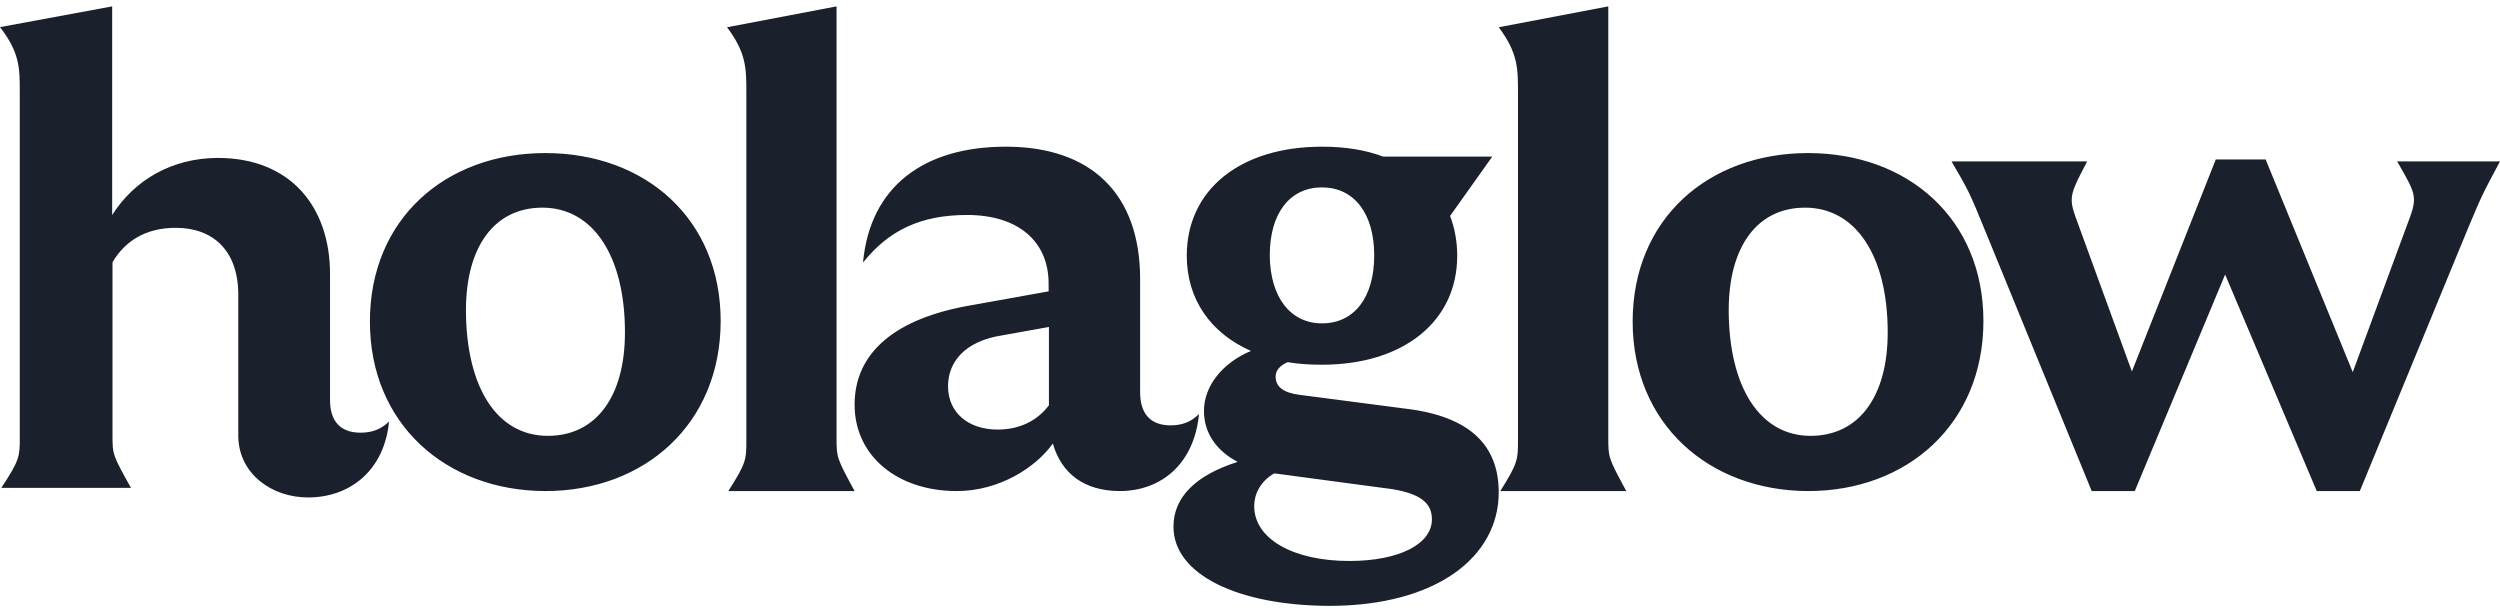 <svg xmlns="http://www.w3.org/2000/svg" width="98" height="24" viewBox="0 0 98 24" fill="none">
  <path fill-rule="evenodd" clip-rule="evenodd" d="M9.341 11.557V17.136C9.379 18.587 10.662 19.5 12.073 19.5C13.75 19.5 15.072 18.412 15.25 16.523C14.932 16.836 14.576 16.961 14.132 16.961C13.357 16.961 12.937 16.523 12.937 15.685V15.497V10.744C12.937 8.08 11.361 6.191 8.54 6.191C6.723 6.191 5.249 7.079 4.397 8.43V0.25L0 1.063C0.775 2.064 0.775 2.677 0.775 3.59V17.136C0.775 17.899 0.775 18.024 0.051 19.125H5.134C4.41 17.824 4.41 17.824 4.41 17.036V10.281C4.918 9.418 5.744 8.931 6.888 8.931C8.362 8.931 9.341 9.831 9.341 11.557ZM21.375 6C17.472 6 14.5 8.575 14.5 12.606C14.5 16.612 17.472 19.238 21.375 19.25C25.278 19.25 28.25 16.612 28.25 12.582C28.25 8.588 25.304 6 21.375 6ZM24.498 13.029C24.498 15.567 23.352 17.085 21.476 17.085C19.499 17.085 18.277 15.219 18.265 12.171C18.265 9.658 19.386 8.14 21.262 8.14C23.239 8.14 24.498 10.018 24.498 13.029ZM29.257 17.248V3.612C29.257 2.693 29.257 2.076 28.5 1.068L32.793 0.25V17.147C32.793 17.941 32.793 17.941 33.5 19.25L33.5 19.25H28.55C29.257 18.142 29.257 18.016 29.257 17.248ZM37.506 19.25C39.154 19.25 40.599 18.337 41.27 17.385C41.613 18.565 42.487 19.237 43.882 19.25C45.555 19.25 46.822 18.146 47 16.23C46.683 16.547 46.328 16.674 45.885 16.674C45.111 16.674 44.693 16.23 44.693 15.38V10.939C44.693 7.59 42.766 5.75 39.432 5.75C36.225 5.75 34.108 7.298 33.83 10.292C34.844 9.023 36.099 8.427 37.911 8.427C39.889 8.427 41.106 9.442 41.106 11.117V11.421L38.063 11.967C35.097 12.475 33.5 13.819 33.5 15.862C33.5 17.88 35.186 19.25 37.506 19.25ZM41.118 15.888C40.675 16.471 40.003 16.839 39.103 16.839C37.975 16.839 37.163 16.192 37.163 15.139C37.163 14.2 37.81 13.376 39.28 13.147L41.118 12.817V15.888ZM46 20.645C46 19.489 46.877 18.622 48.517 18.106C47.716 17.691 47.195 17 47.195 16.108C47.195 15.114 47.945 14.21 49.038 13.757C47.462 13.066 46.521 11.733 46.521 10.024C46.521 7.434 48.619 5.75 51.822 5.75C52.725 5.75 53.525 5.876 54.225 6.14H58.496L56.843 8.465C57.021 8.93 57.123 9.458 57.123 10.024C57.123 12.613 55 14.297 51.822 14.297C51.352 14.297 50.919 14.272 50.475 14.197C50.195 14.323 50.004 14.499 50.004 14.763C50.004 15.177 50.335 15.404 50.958 15.479L55.102 16.02C57.644 16.321 58.75 17.478 58.75 19.3C58.75 21.839 56.297 23.75 52.102 23.75C48.542 23.737 46 22.531 46 20.645ZM52.89 21.99C54.86 21.99 56.131 21.324 56.131 20.356C56.131 19.74 55.712 19.363 54.581 19.175L49.979 18.559H49.941C49.47 18.835 49.165 19.3 49.165 19.841C49.165 21.123 50.691 21.99 52.89 21.99ZM51.822 12.676C53.068 12.676 53.869 11.683 53.869 10.011C53.869 8.352 53.068 7.346 51.822 7.346C50.576 7.346 49.775 8.339 49.775 10.011C49.788 11.658 50.589 12.676 51.822 12.676ZM59.505 3.612V17.248C59.505 18.016 59.505 18.142 58.812 19.25H63.75L63.75 19.25C63.045 17.941 63.045 17.941 63.045 17.147V0.25L58.75 1.068C59.505 2.076 59.505 2.693 59.505 3.612ZM64 12.606C64 8.575 66.972 6 70.875 6C74.804 6 77.75 8.588 77.75 12.582C77.75 16.612 74.778 19.25 70.875 19.25C66.984 19.238 64 16.612 64 12.606ZM70.976 17.085C72.852 17.085 73.998 15.567 73.998 13.029C73.998 10.018 72.739 8.14 70.762 8.14C68.885 8.14 67.765 9.658 67.765 12.171C67.778 15.219 69.011 17.085 70.976 17.085ZM83.57 14.562L81.491 8.86C81.309 8.373 81.207 8.099 81.211 7.826C81.216 7.475 81.399 7.126 81.818 6.326H76.5L76.5 6.326C77.193 7.517 77.193 7.517 77.836 9.088L81.995 19.25H83.683L87.225 10.761L90.817 19.25H92.505L96.689 9.088C97.282 7.669 97.282 7.669 98 6.326L98 6.326H93.967C94.774 7.72 94.774 7.72 94.333 8.885L92.228 14.587L88.813 6.25H86.859L83.57 14.562Z" fill="#1A202C"/>
</svg>